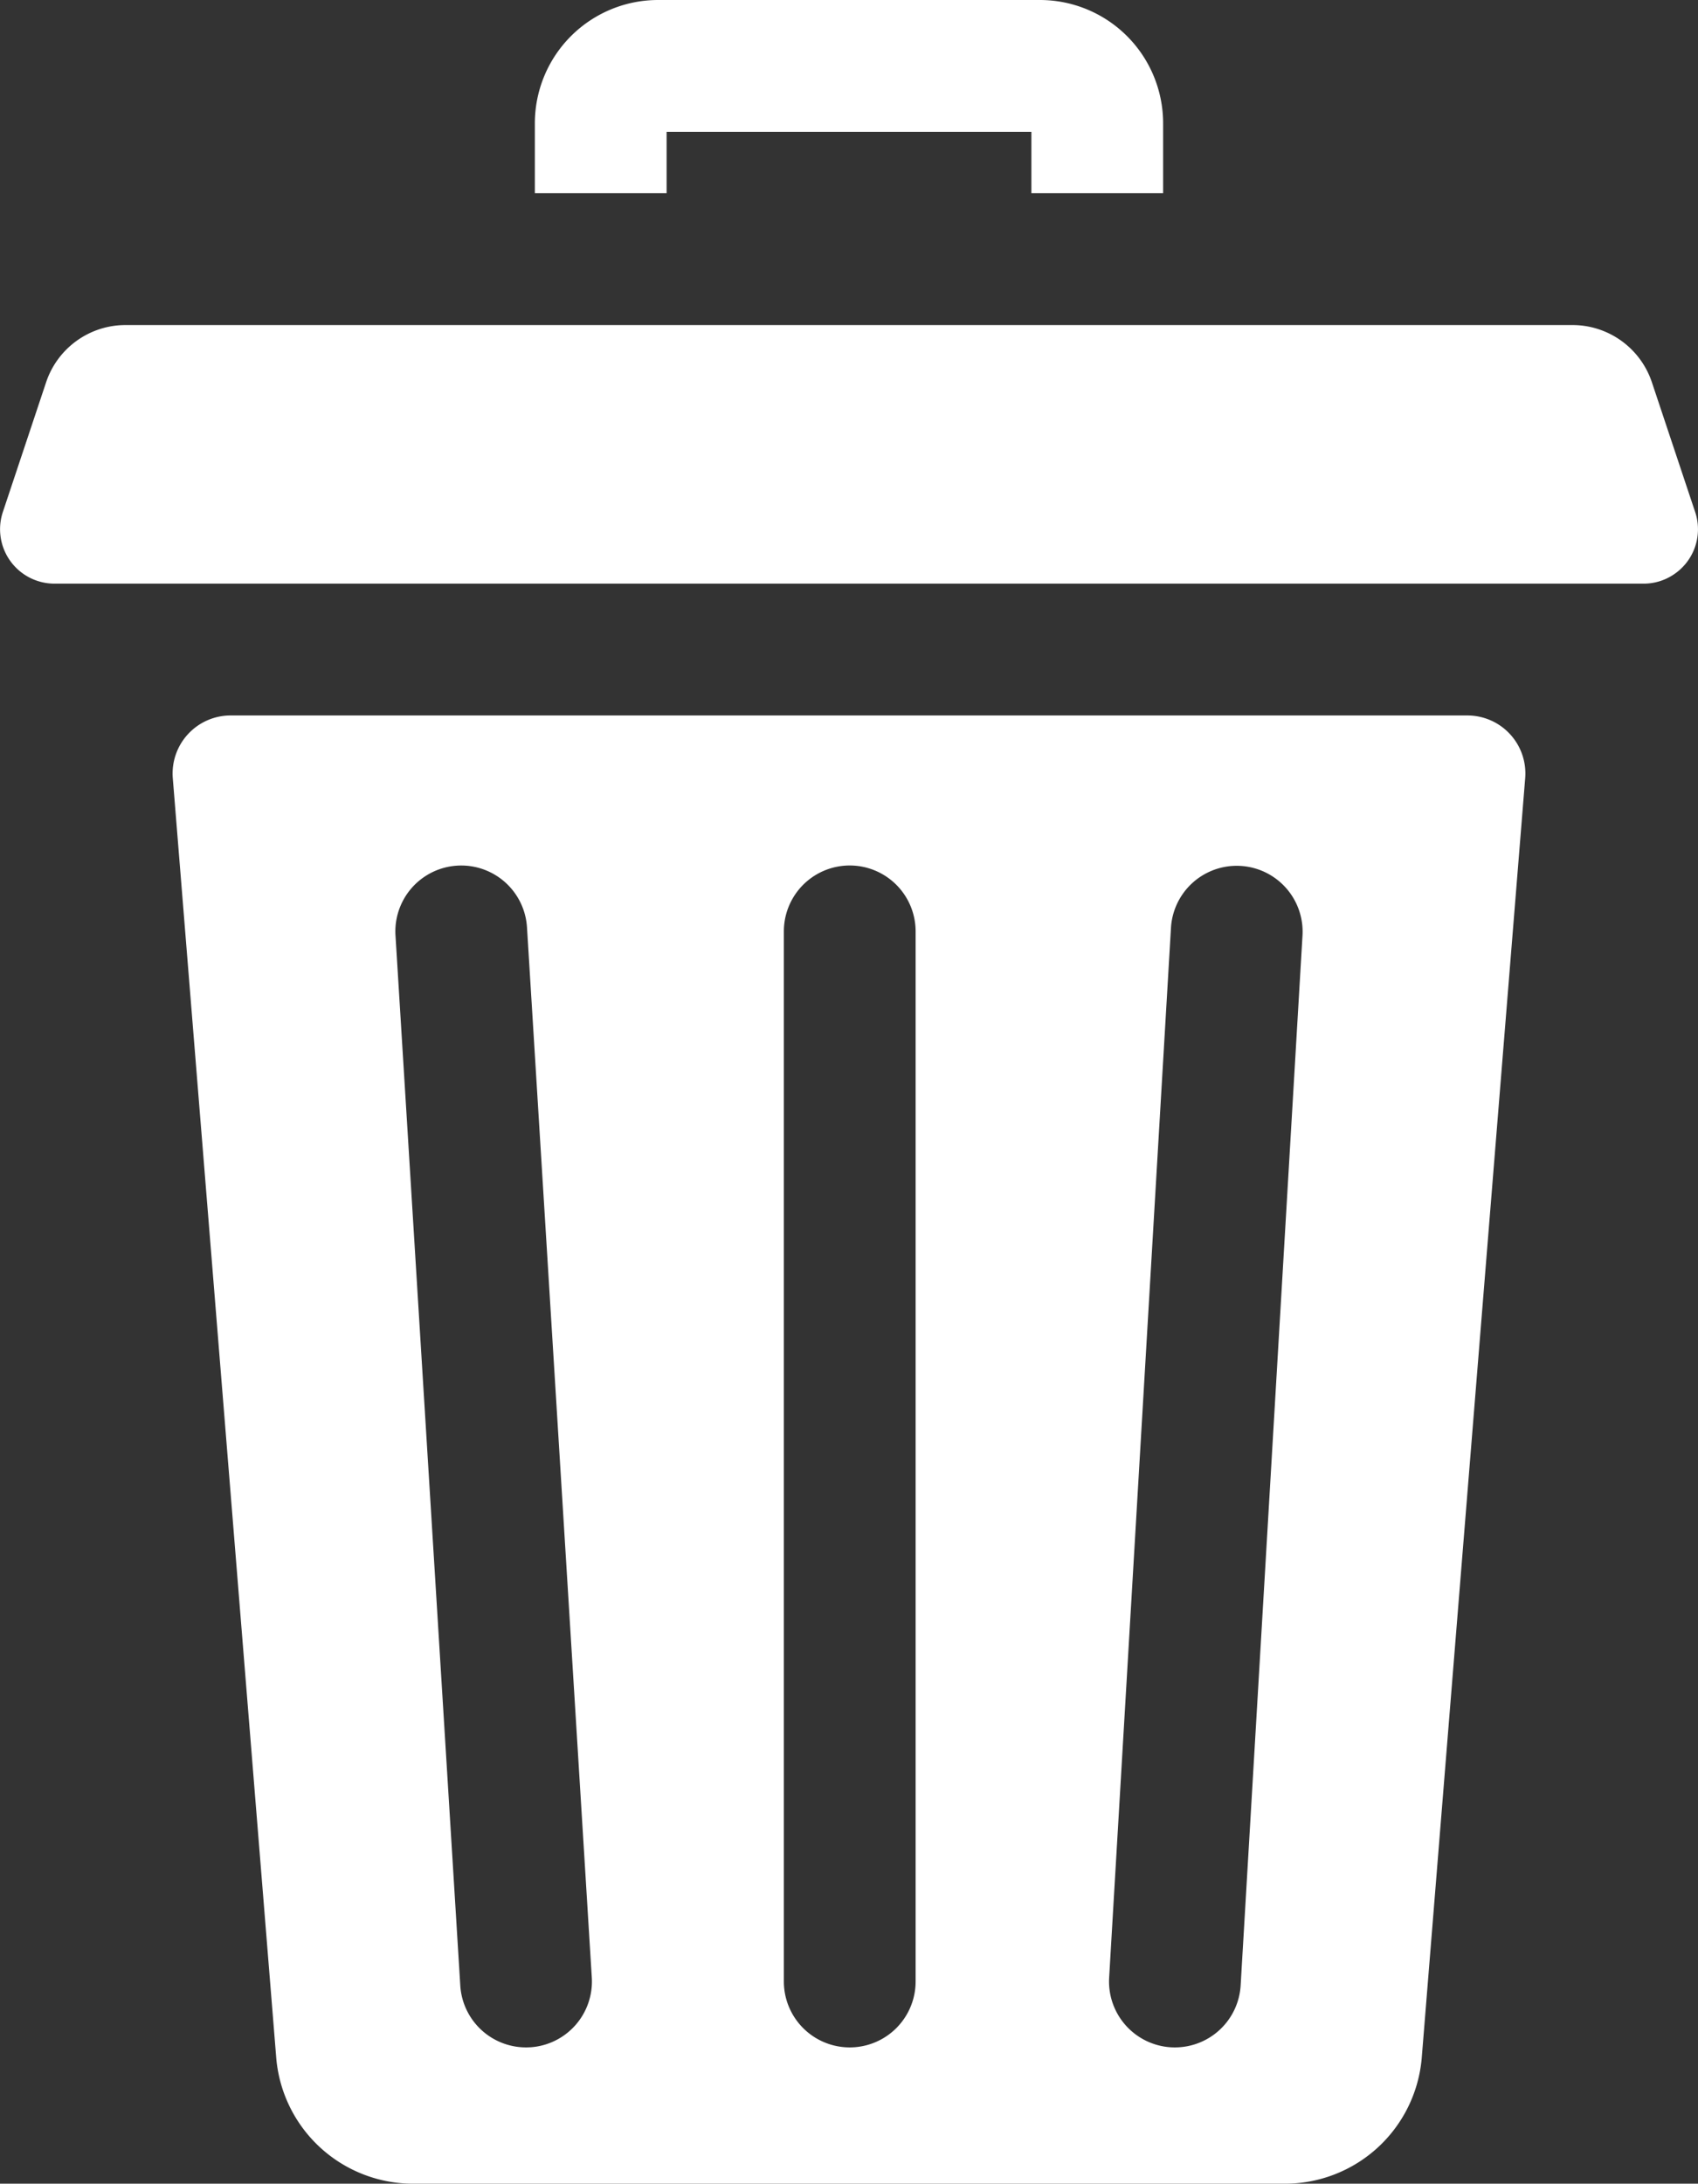 <svg xmlns="http://www.w3.org/2000/svg" width="398.312" height="512" viewBox="0 0 398.312 512">
  <rect x="0" y="0" width="398.312" height="512" fill="#333333" stroke="none"/>
  <g id="delete" transform="translate(0)">
    <path id="Path_25" data-name="Path 25" d="M156.371,30.906h85.57V45.3h30.9V28.891A28.91,28.91,0,0,0,243.973,0H154.34a28.916,28.916,0,0,0-28.875,28.891V45.3h30.906Zm0,0" fill="#fff"/>
    <path id="Path_26" data-name="Path 26" d="M344.211,167.75H54.1a13.609,13.609,0,0,0-13.566,14.707L64.789,482.363A32.211,32.211,0,0,0,96.883,512H301.426a32.211,32.211,0,0,0,32.094-29.641l24.254-299.9a13.6,13.6,0,0,0-13.562-14.707ZM124.348,480.012c-.324.02-.648.031-.969.031a15.45,15.45,0,0,1-15.406-14.5l-15.2-246.207a15.453,15.453,0,0,1,30.848-1.9l15.2,246.207a15.451,15.451,0,0,1-14.469,16.375Zm90.434-15.422a15.453,15.453,0,0,1-30.906,0V218.379a15.453,15.453,0,0,1,30.906,0Zm90.758-245.3L291.028,465.5a15.449,15.449,0,0,1-15.41,14.543c-.3,0-.613-.008-.922-.023A15.452,15.452,0,0,1,260.18,463.68l14.508-246.211a15.453,15.453,0,0,1,30.852,1.82Zm0,0" fill="#fff"/>
    <path id="Path_27" data-name="Path 27" d="M397.648,120.063,387.5,89.641a19.651,19.651,0,0,0-18.641-13.43H29.449a19.646,19.646,0,0,0-18.637,13.43L.664,120.063a12.765,12.765,0,0,0,12.094,16.781h372.8a12.582,12.582,0,0,0,6.75-1.949,12.728,12.728,0,0,0,5.344-14.832Zm0,0" fill="#fff"/>
  </g>
</svg>
